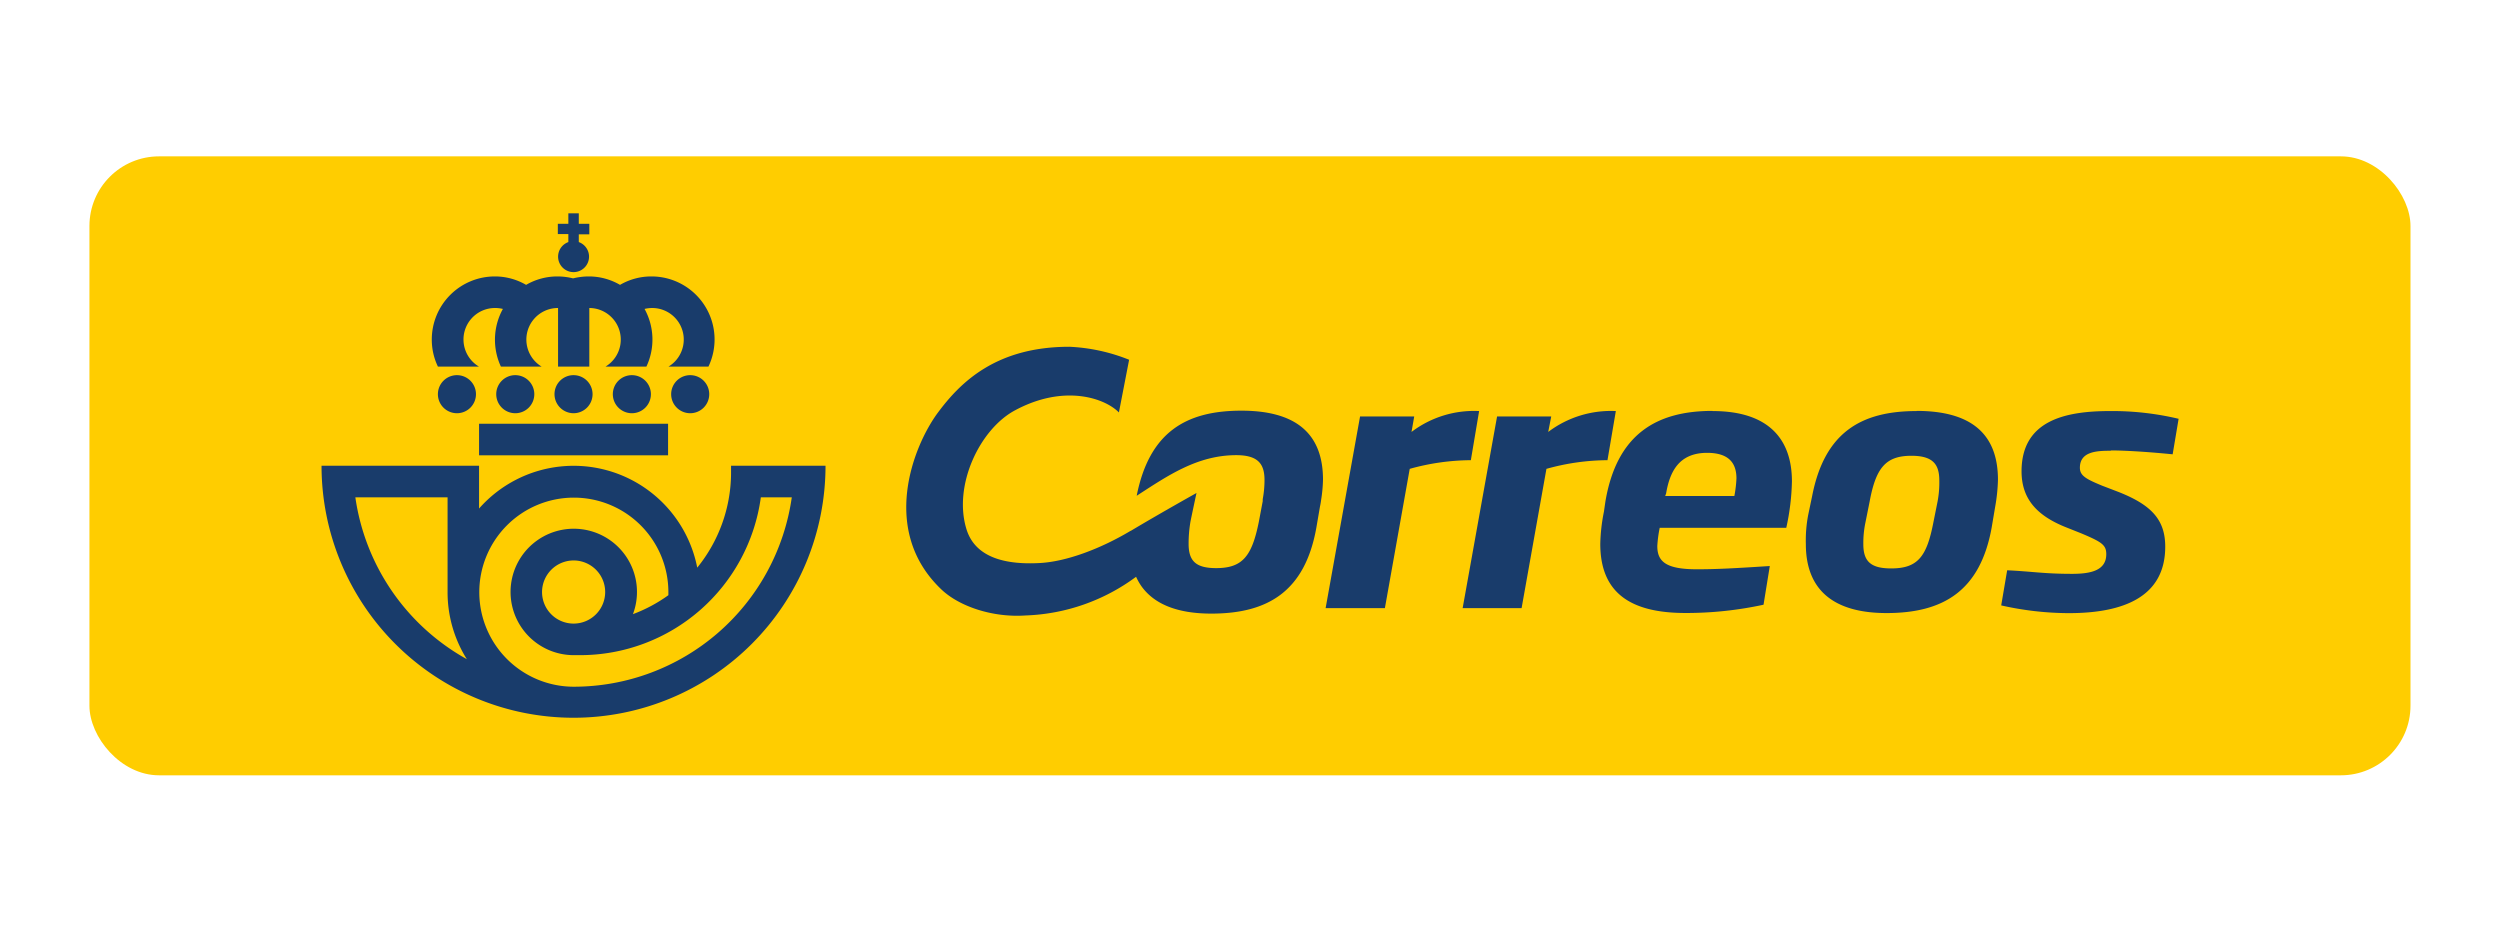 <svg xmlns="http://www.w3.org/2000/svg" viewBox="0 0 323.13 120.41"><defs><style>.a{fill:none;}.b{fill:#ffcd00;}.c{fill:#193c6b;}</style></defs><rect class="a" width="323.13" height="120.41"/><rect class="b" x="11.56" y="20.21" width="300" height="80" rx="9"/><path class="c" d="M70.06,76.52a4.08,4.08,0,1,0,4.07-4.08,4.09,4.09,0,0,0-4.07,4.08M98.34,64.28A23.58,23.58,0,0,1,75,84.68h-.82a8.17,8.17,0,1,1,7.63-5.3,19.39,19.39,0,0,0,4.58-2.45s0-.27,0-.41A12.22,12.22,0,1,0,74.13,88.76a28.48,28.48,0,0,0,28.21-24.48Zm-40.49,0H45.93A28.55,28.55,0,0,0,60.34,85.2a16.25,16.25,0,0,1-2.49-8.68ZM106.7,60.2a32.57,32.57,0,1,1-65.14,0H61.92v5.53a16.28,16.28,0,0,1,28.2,7.64,19.51,19.51,0,0,0,4.37-12.08V60.2Z"/><path class="c" d="M74.13,47.38h-2V39.81A4.08,4.08,0,0,0,70,47.38H64.74A8.24,8.24,0,0,1,65,39.93a4.17,4.17,0,0,0-1-.12,4.07,4.07,0,0,0-2.1,7.57H56.6a8,8,0,0,1-.79-3.49A8.15,8.15,0,0,1,64,35.73,8,8,0,0,1,68,36.82a8,8,0,0,1,4.07-1.09,8.49,8.49,0,0,1,2,.25,8.57,8.57,0,0,1,2-.25,8,8,0,0,1,4.07,1.09,8,8,0,0,1,4.07-1.09,8.15,8.15,0,0,1,7.36,11.65H86.41a4.08,4.08,0,0,0-2.1-7.57,4.31,4.31,0,0,0-1,.12,8.2,8.2,0,0,1,.24,7.45H78.27a4.08,4.08,0,0,0-2.1-7.57v7.57Z"/><path class="c" d="M56.6,50.94a2.46,2.46,0,1,1,2.46,2.47,2.46,2.46,0,0,1-2.46-2.47"/><path class="c" d="M86.75,50.94a2.46,2.46,0,1,1,2.46,2.47,2.46,2.46,0,0,1-2.46-2.47"/><path class="c" d="M79.21,50.94a2.46,2.46,0,1,1,2.46,2.47,2.46,2.46,0,0,1-2.46-2.47"/><path class="c" d="M71.67,50.94a2.46,2.46,0,1,1,2.47,2.47,2.47,2.47,0,0,1-2.47-2.47"/><path class="c" d="M64.14,50.94a2.46,2.46,0,1,1,2.46,2.47,2.46,2.46,0,0,1-2.46-2.47"/><path class="c" d="M61.92,54.77H86.35v4.08H61.92Z"/><path class="c" d="M73.46,31.25v-1H72.1V28.93h1.36V27.57h1.35v1.36h1.36v1.36H74.81v1a2,2,0,1,1-1.35,0"/><path class="c" d="M146.1,68.63c-3.73,2.23-8.26,4-11.85,4.15-3.87.19-8.13-.49-9.33-4.37-1.76-5.7,1.75-13,6.32-15.4,6.32-3.38,11.57-1.55,13.38.3l1.32-6.81a23.46,23.46,0,0,0-7.72-1.68c-9.54,0-14.13,4.66-17,8.52-3.22,4.35-7.52,15.29.47,22.86,2.38,2.25,6.73,3.64,10.86,3.35a25.42,25.42,0,0,0,14.29-5,8.09,8.09,0,0,0,.65,1.16c1.67,2.39,4.7,3.6,9.08,3.6,7.29,0,12.1-2.86,13.57-11.1l.47-2.74a8.67,8.67,0,0,0,.15-.87A19,19,0,0,0,171,62c0-6.21-3.8-8.92-10.55-8.92-7.21,0-11.9,2.82-13.53,11,4-2.59,7.83-5.25,12.87-5.25,2.8,0,3.65,1.12,3.65,3.2a13.56,13.56,0,0,1-.23,2.49c0,.08,0,.17,0,.26l-.51,2.7c-.89,4.4-2.09,5.95-5.51,5.95-2.59,0-3.56-.89-3.56-3.13a16.84,16.84,0,0,1,.23-2.82c.1-.55.79-3.76.79-3.76s-4.71,2.63-8.47,4.88"/><path class="c" d="M191.18,53.13a13.35,13.35,0,0,0-8.74,2.7l.35-2h-7L171.34,78.6H179l3.21-18a29.9,29.9,0,0,1,7.9-1.12Z"/><path class="c" d="M208.85,53.13a13.43,13.43,0,0,0-8.74,2.7l.39-2h-7L189.05,78.6h7.62l3.21-18a29.76,29.76,0,0,1,7.89-1.12Z"/><path class="c" d="M272.82,58.22c1.9,0,4.88.19,8,.5l.77-4.59a37.14,37.14,0,0,0-8.89-1c-5.8,0-11.41,1.23-11.41,7.79,0,3.62,2.05,5.78,5.84,7.27l1.86.74c2.66,1.12,3.25,1.5,3.25,2.7,0,2.11-2,2.54-4.41,2.54-3.68,0-5.15-.31-8.4-.46l-.77,4.54a40.12,40.12,0,0,0,8.74,1c7.08,0,12.46-2.11,12.46-8.59,0-3.46-1.75-5.39-6.08-7.09l-2.09-.8c-2.05-.85-2.86-1.28-2.86-2.31,0-2.12,2.21-2.2,4-2.2"/><path class="c" d="M250.43,64.85l-.54,2.69c-.85,4.39-2,5.93-5.45,5.93-2.6,0-3.6-.88-3.6-3.12a12.87,12.87,0,0,1,.27-2.81l.54-2.69c.81-4.4,2.09-5.94,5.41-5.94,2.79,0,3.6,1.12,3.6,3.2a13.27,13.27,0,0,1-.23,2.74m-2.71-11.72c-7.23,0-11.91,2.81-13.5,11l-.5,2.39a17.32,17.32,0,0,0-.31,3.81c0,5.94,3.6,8.91,10.44,8.91,7.31,0,12.11-2.86,13.58-11.07l.46-2.73a22.6,22.6,0,0,0,.35-3.43c0-6.2-3.79-8.9-10.52-8.9"/><path class="c" d="M224.17,64.11h-8.94l.12-.34c.46-2.7,1.59-5.24,5.3-5.24,2.94,0,3.79,1.46,3.79,3.31a15.81,15.81,0,0,1-.27,2.27m-2.83-11c-7.23,0-12.37,3-13.84,11.72l-.19,1.31a23.44,23.44,0,0,0-.47,4.16c0,6.27,3.83,8.93,11,8.93a47.11,47.11,0,0,0,10.1-1.07l.81-5c-4.68.3-6.84.42-9.43.42-4,0-5.11-1-5.11-3a16.16,16.16,0,0,1,.31-2.36h16.36a30.29,30.29,0,0,0,.73-6c0-5.39-2.94-9.09-10.25-9.09"/></svg>
